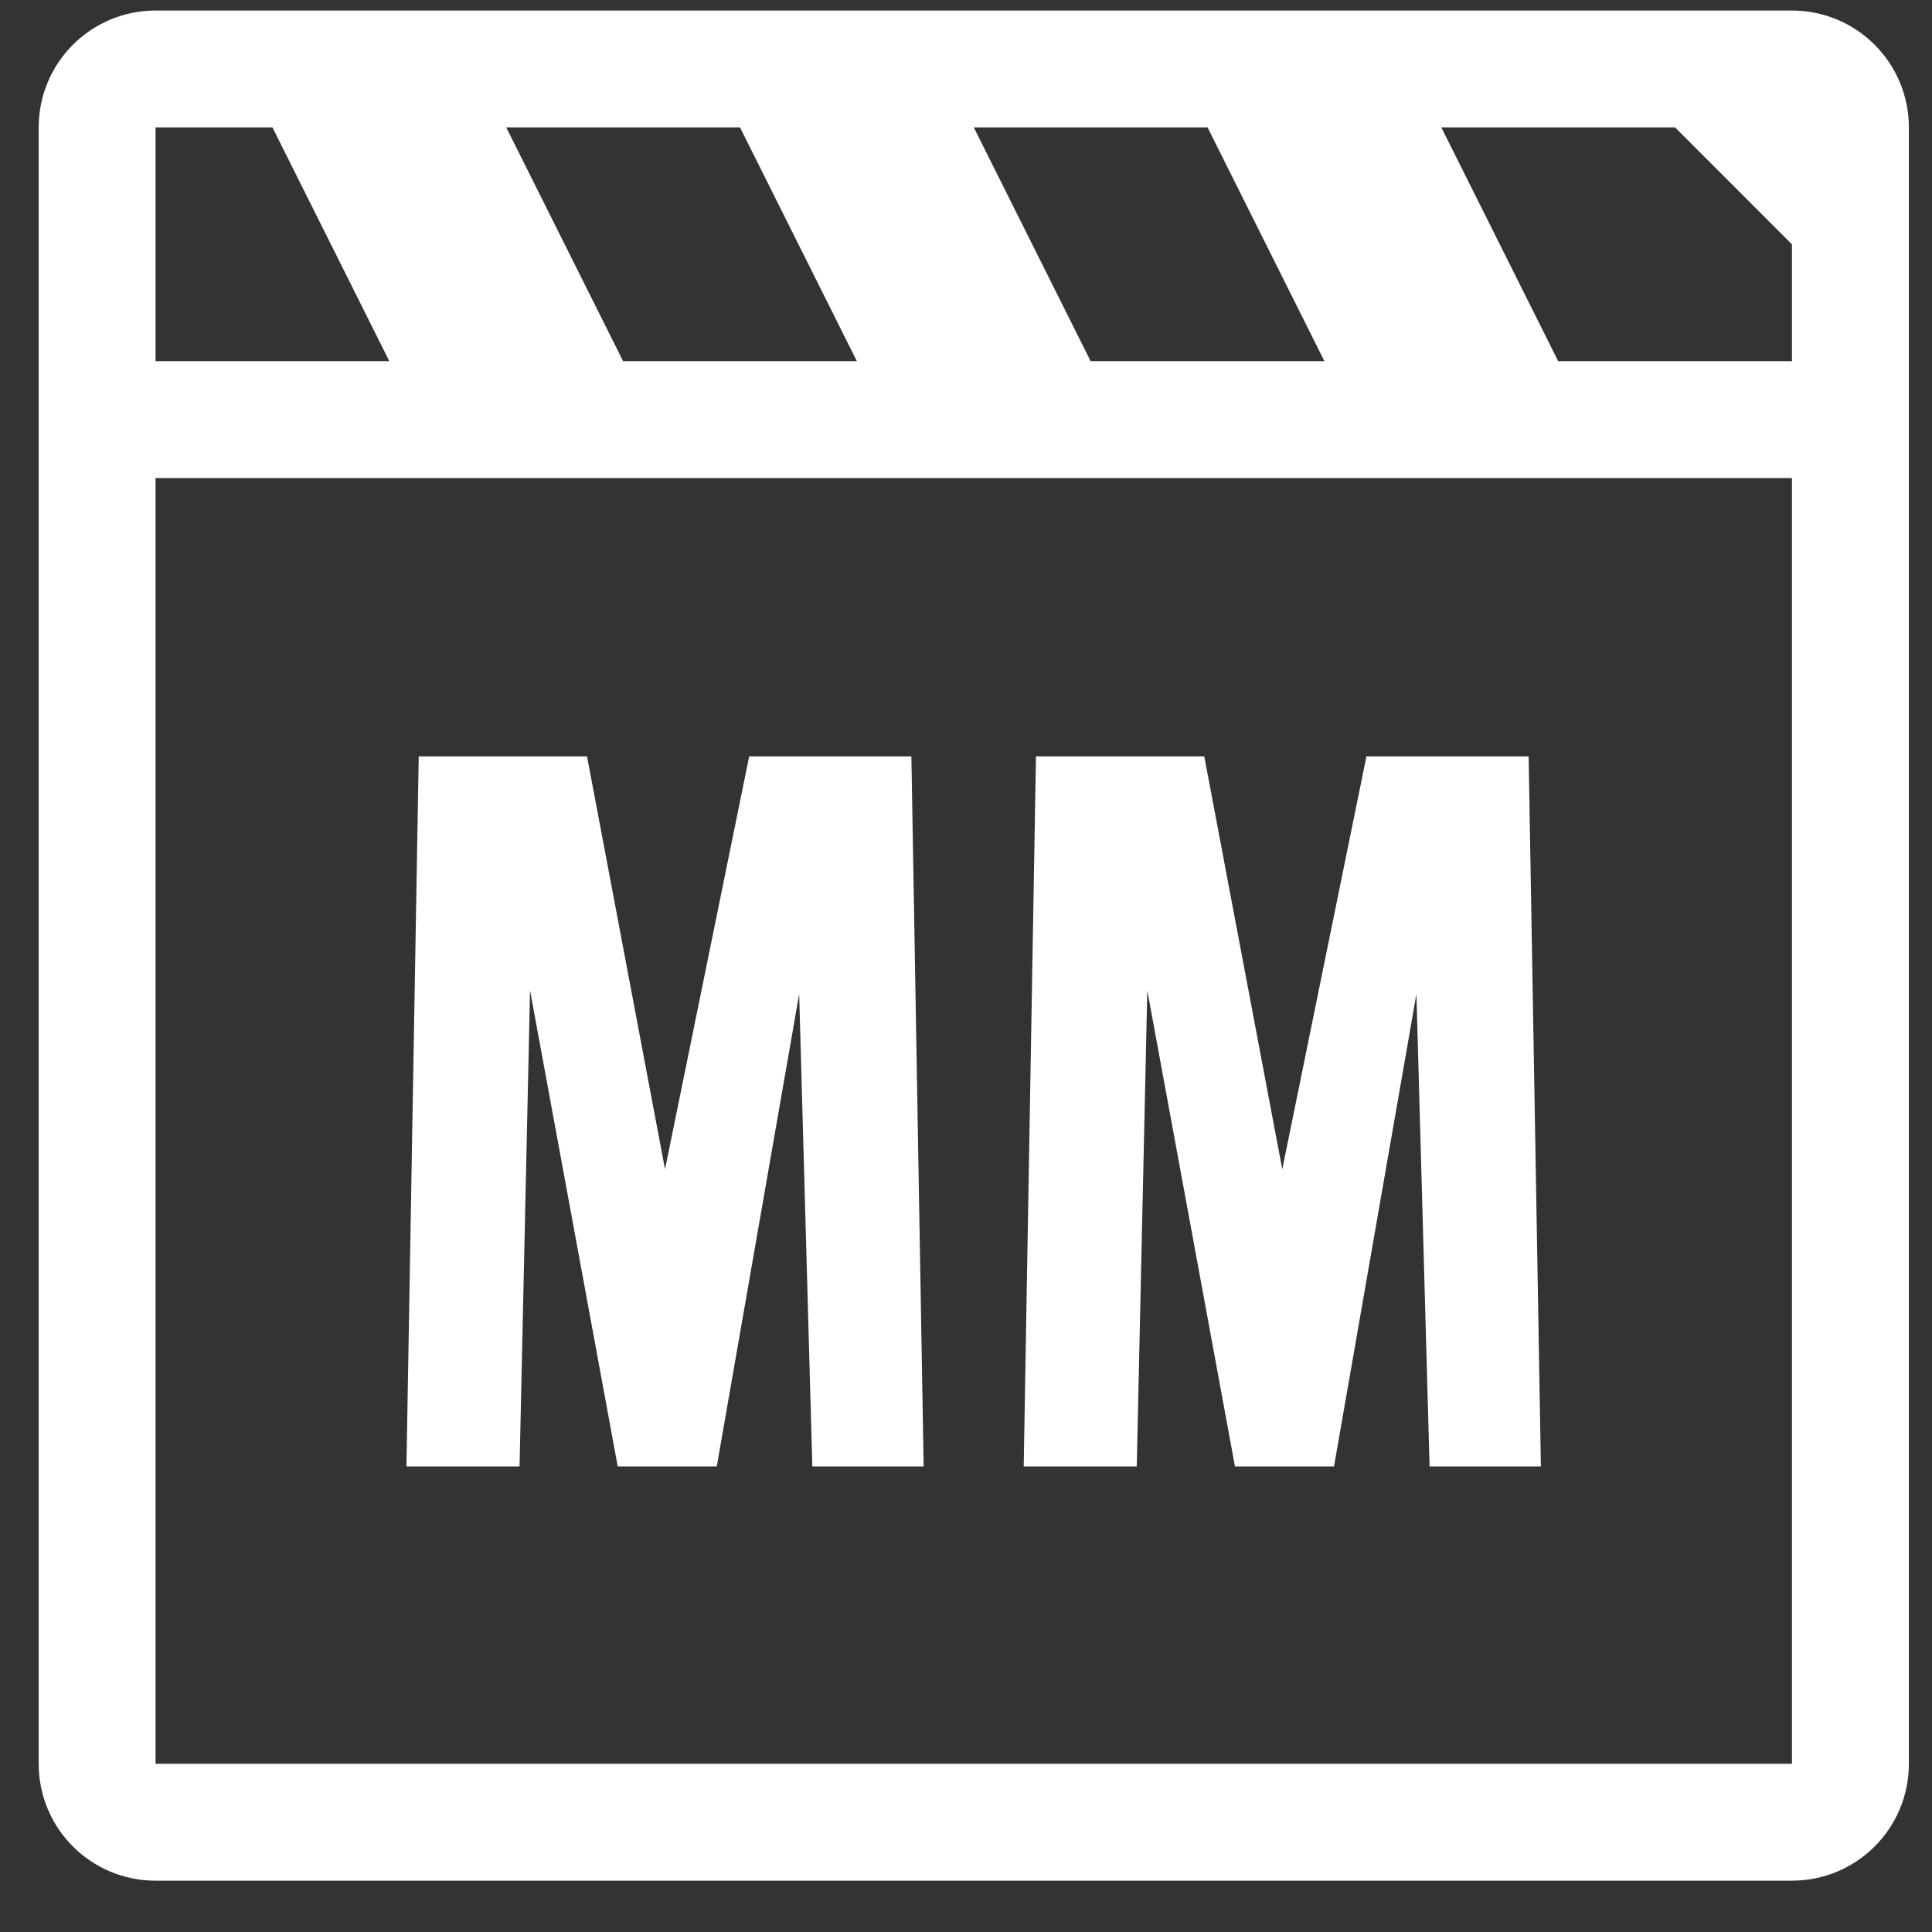 <svg width="37" height="37" viewBox="0 0 37 37" fill="none" xmlns="http://www.w3.org/2000/svg">
<rect x="0" y="0" width="37" height="37" fill="#333333" stroke="none"/>
<path d="M34.318 0.202H2.979C1.742 0.202 0.741 1.204 0.741 2.44V33.779C0.741 35.016 1.742 36.017 2.979 36.017H34.318C35.556 36.017 36.557 35.016 36.557 33.779V2.44C36.557 1.204 35.556 0.202 34.318 0.202ZM23.126 2.44L25.364 6.917H20.887L18.649 2.44H23.126ZM14.172 2.44L16.41 6.917H11.933L9.695 2.44H14.172ZM2.979 2.44H5.218L7.456 6.917H2.979V2.44ZM34.318 33.779H2.979V9.156H34.318V33.779ZM34.318 6.917H29.841L27.603 2.44H32.08L34.318 4.679V6.917Z" fill="white"/>
<path d="M7.784 28.084L8.019 14.485H11.242L12.736 22.393L14.348 14.485H17.454L17.689 28.084H15.557L15.305 19.035L13.727 28.084H11.83L10.151 18.968L9.95 28.084H7.784Z" fill="white"/>
<path d="M19.605 28.084L19.84 14.485H23.063L24.557 22.393L26.169 14.485H29.275L29.51 28.084H27.378L27.126 19.035L25.548 28.084H23.651L21.972 18.968L21.77 28.084H19.605Z" fill="white"/>
</svg>

